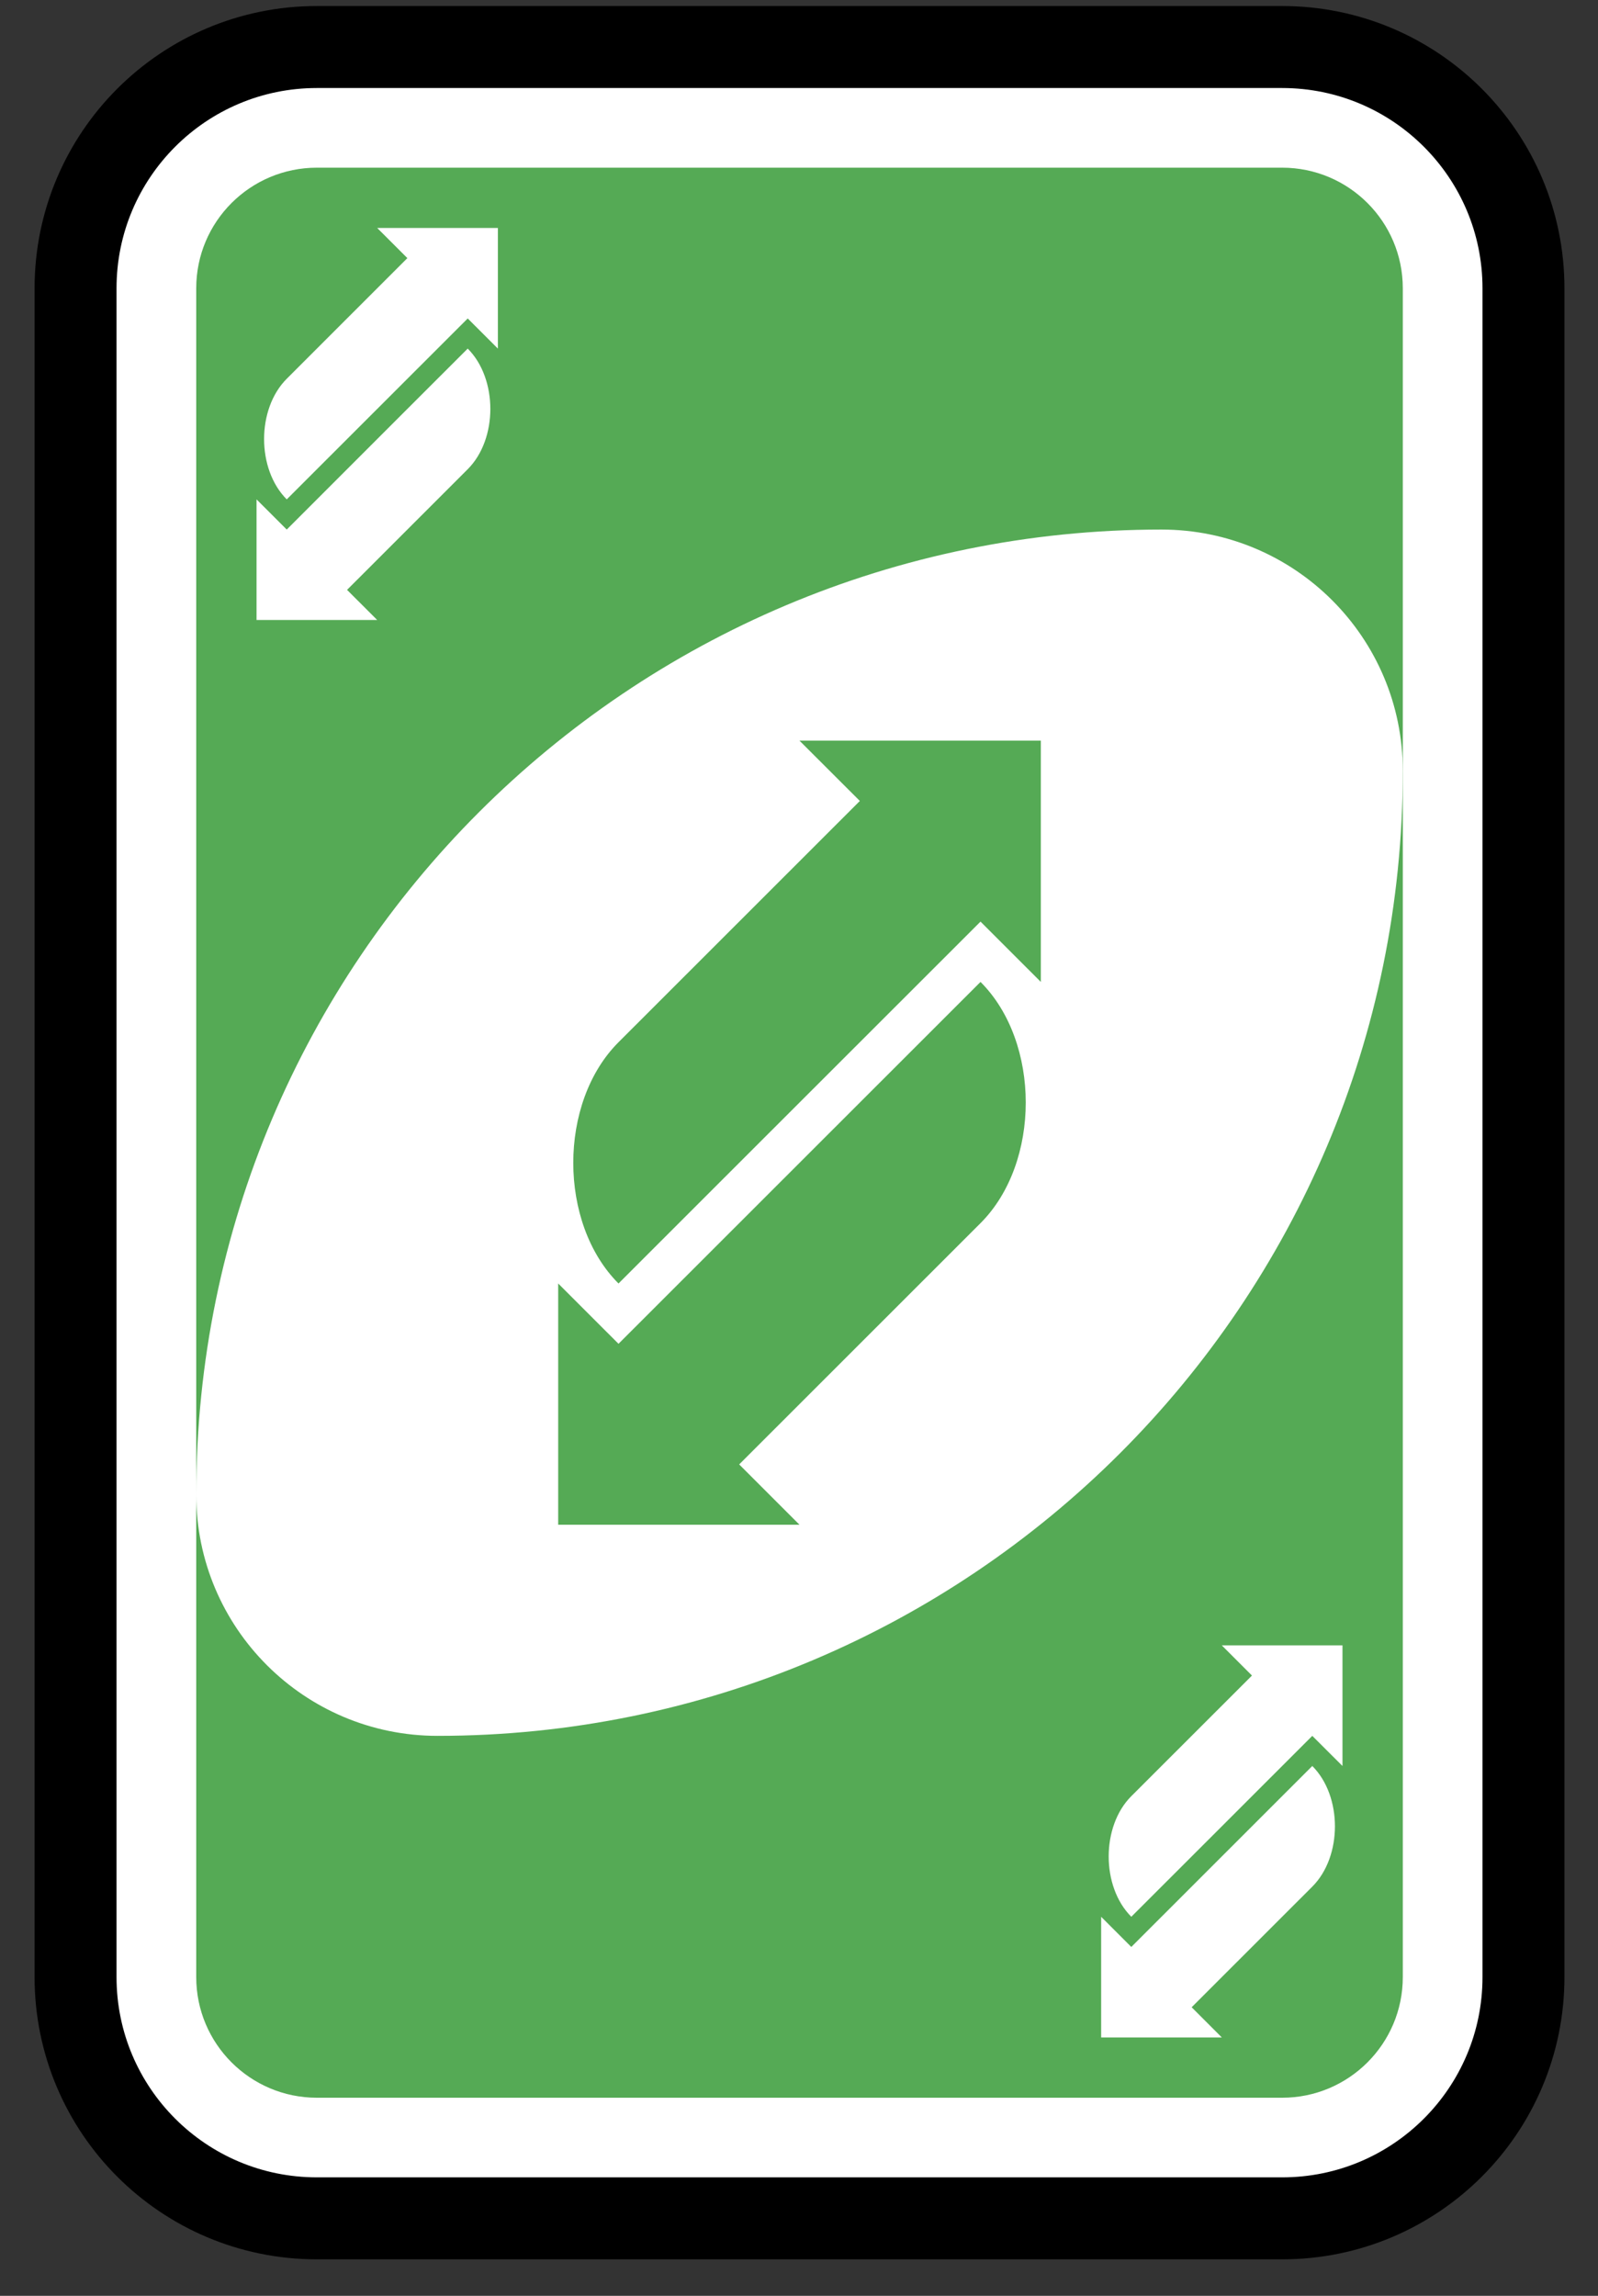<svg width="39" height="56" viewBox="0 0 39 56" fill="none" xmlns="http://www.w3.org/2000/svg">
<rect x="0" y="0" width="39" height="56" fill="#333333" stroke="none"/>
<path d="M31.291 1.147H7.734C4.481 1.147 1.844 3.782 1.844 7.032V48.225C1.844 51.476 4.481 54.11 7.734 54.11H31.291C34.544 54.11 37.181 51.476 37.181 48.225V7.032C37.181 3.782 34.544 1.147 31.291 1.147Z" fill="white" stroke="black" stroke-width="2"/>
<path d="M31.291 4.09H7.734C6.108 4.09 4.789 5.407 4.789 7.032V48.225C4.789 49.851 6.108 51.168 7.734 51.168H31.291C32.917 51.168 34.236 49.851 34.236 48.225V7.032C34.236 5.407 32.917 4.09 31.291 4.09Z" fill="#55AA55"/>
<path fill-rule="evenodd" clip-rule="evenodd" d="M28.346 12.917C15.336 12.917 4.789 23.456 4.789 36.456C4.789 39.706 7.426 42.341 10.678 42.341C23.689 42.341 34.236 31.802 34.236 18.802C34.236 15.551 31.599 12.917 28.346 12.917Z" fill="white"/>
<path d="M19.512 18.066L20.985 19.537L15.095 25.422C13.623 26.893 13.623 29.835 15.095 31.307L18.04 28.364L23.93 22.48L25.402 23.951V18.066H19.512Z" fill="#55AA55"/>
<path d="M19.512 37.191L18.04 35.72L23.93 29.835C25.402 28.364 25.402 25.422 23.93 23.951L20.985 26.893L15.095 32.778L13.623 31.307V37.191H19.512Z" fill="#55AA55"/>
<path d="M9.206 5.561L9.942 6.296L6.998 9.239C6.261 9.974 6.261 11.445 6.998 12.181L8.47 10.71L11.415 7.768L12.151 8.503V5.561H9.206Z" fill="white"/>
<path d="M9.206 15.123L8.47 14.388L11.415 11.445C12.151 10.71 12.151 9.239 11.415 8.503L9.942 9.974L6.998 12.917L6.261 12.181V15.123H9.206Z" fill="white"/>
<path d="M29.819 40.134L30.555 40.87L27.61 43.812C26.874 44.547 26.874 46.019 27.61 46.754L29.083 45.283L32.027 42.341L32.764 43.076V40.134H29.819Z" fill="white"/>
<path d="M29.819 49.697L29.083 48.961L32.027 46.019C32.764 45.283 32.764 43.812 32.027 43.076L30.555 44.547L27.61 47.49L26.874 46.754V49.697H29.819Z" fill="white"/>
</svg>
